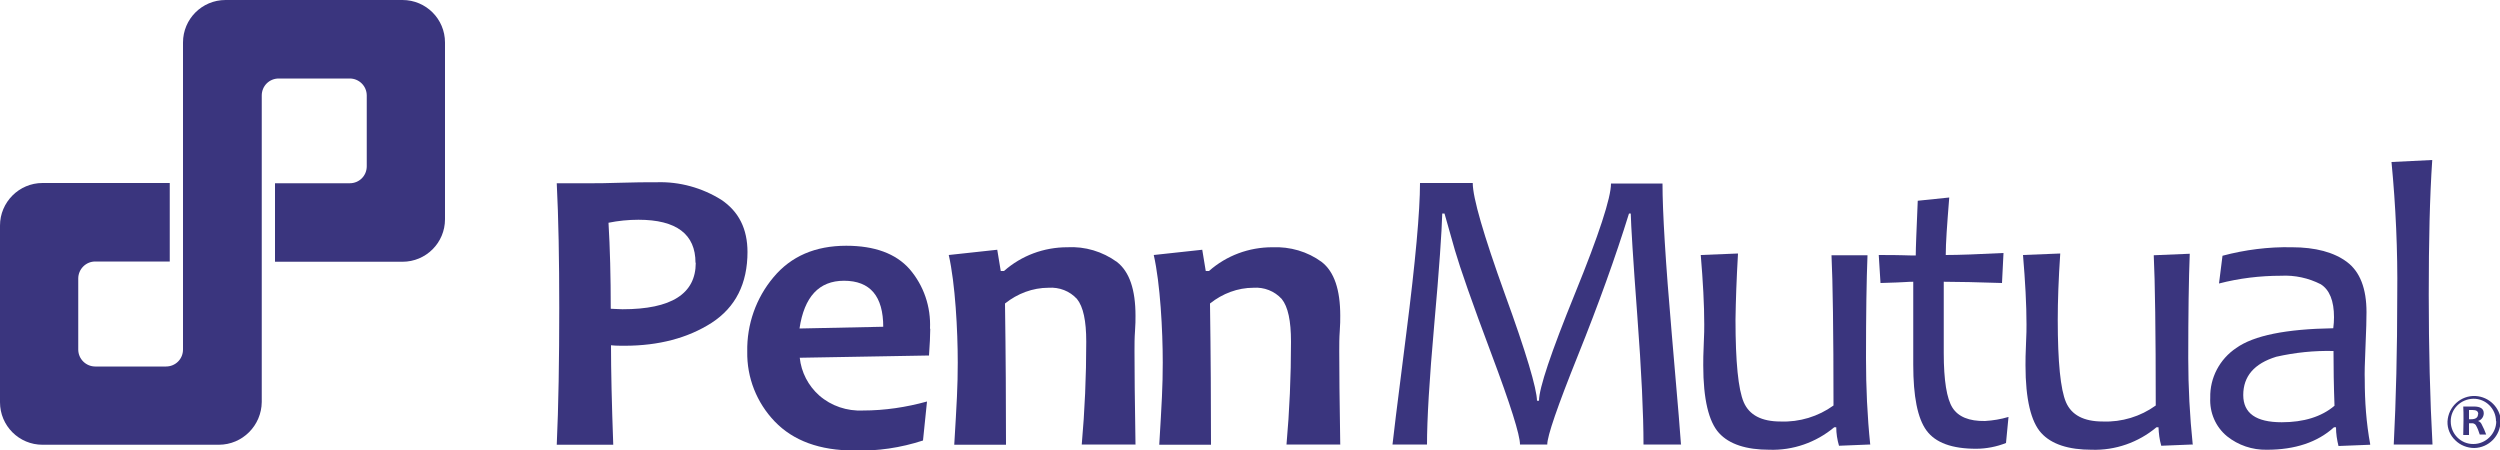 <?xml version="1.0" encoding="UTF-8"?><svg id="Layer_1" xmlns="http://www.w3.org/2000/svg" width="100" height="18.02" viewBox="0 0 100 18.02"><defs><style>.cls-1{fill:#3a357e;stroke-width:0px;}</style></defs><path class="cls-1" d="m16.09,0h-7.07c-.94,0-1.7.76-1.7,1.7,0,0,0,0,0,0h0v12.28c0,.38-.3.68-.68.68h-2.83c-.37,0-.68-.3-.68-.68,0,0,0,0,0,0v-2.84c0-.37.3-.68.68-.68h2.98v-3.14H1.7C.76,7.32,0,8.09,0,9.02h0v7.07c0,.94.76,1.7,1.7,1.7,0,0,0,0,0,0h7.05c.95,0,1.71-.77,1.72-1.71V3.82c0-.38.3-.68.68-.68h2.84c.37,0,.68.3.68.68h0v2.83c0,.38-.3.68-.68.68h-2.99v3.14h5.1c.94,0,1.7-.76,1.7-1.7h0V1.7c0-.94-.76-1.7-1.7-1.7"/><path class="cls-1" d="m67.25,17.78h-1.51c0-1.19-.08-2.92-.25-5.18-.17-2.26-.25-3.61-.26-4.06h-.07c-.54,1.74-1.22,3.63-2.04,5.67-.82,2.04-1.23,3.23-1.23,3.57h-1.09c0-.38-.38-1.59-1.15-3.64-.77-2.05-1.25-3.43-1.45-4.12-.2-.7-.34-1.19-.42-1.48h-.09c-.02.73-.12,2.21-.32,4.44-.2,2.23-.29,3.83-.29,4.8h-1.38c0-.05.18-1.53.55-4.43s.55-4.91.55-6.03h2.11c0,.59.43,2.07,1.28,4.43.86,2.36,1.28,3.79,1.29,4.28h.08c0-.5.48-1.93,1.44-4.29s1.44-3.83,1.44-4.4h2.06c0,1.13.12,3.13.37,6.01.25,2.87.37,4.36.37,4.44"/><path class="cls-1" d="m74.8,17.78l-1.24.05c-.07-.24-.11-.49-.11-.74h-.08c-.73.61-1.65.93-2.59.9-.93,0-1.61-.22-2.02-.67-.41-.45-.63-1.35-.63-2.7,0-.19,0-.48.02-.86s.02-.64.02-.78c0-.79-.05-1.71-.14-2.78l1.49-.06c-.06,1.03-.09,1.91-.1,2.65,0,1.69.11,2.79.33,3.3s.71.77,1.47.77c.76.03,1.51-.2,2.12-.64,0-2.97-.03-4.98-.08-6.01h1.44c-.04,1.01-.06,2.33-.06,4.12,0,1.16.05,2.31.17,3.46"/><path class="cls-1" d="m80.34,16.68l-.1,1.04c-.38.15-.79.23-1.2.23-.96,0-1.62-.24-1.98-.73s-.53-1.37-.53-2.63v-3.32c-.3,0-.19.02-1.31.05l-.07-1.12c1.06,0,1.07.02,1.48.02,0-.32.03-.98.08-2.19l1.26-.13c-.09,1.13-.14,1.81-.14,2.3.52,0,1.3-.03,2.31-.08l-.06,1.2c-.96-.03-1.74-.05-2.33-.05v2.85c0,1.1.12,1.83.35,2.19s.66.54,1.3.53c.32-.02.63-.07.93-.16"/><path class="cls-1" d="m87.69,17.78l-1.24.05c-.07-.24-.1-.49-.11-.74h-.08c-.73.61-1.65.93-2.59.9-.93,0-1.61-.22-2.02-.67s-.63-1.35-.63-2.7c0-.19,0-.48.02-.86s.02-.64.02-.78c0-.79-.05-1.71-.14-2.78l1.49-.06c-.07,1.03-.1,1.91-.1,2.65,0,1.69.11,2.79.33,3.3.22.51.71.77,1.47.77.76.03,1.51-.2,2.12-.64,0-2.97-.03-4.98-.08-6.01l1.44-.06c-.04,1-.06,2.4-.06,4.18,0,1.16.06,2.31.18,3.46"/><path class="cls-1" d="m93.38,16.23c-.03-.81-.04-1.54-.04-2.19-.77-.02-1.54.06-2.29.23-.88.27-1.32.78-1.32,1.53,0,.73.51,1.09,1.54,1.09.88,0,1.59-.22,2.11-.66m1.42,1.56l-1.26.05c-.06-.24-.1-.49-.1-.75h-.08c-.66.6-1.56.9-2.69.9-.58.01-1.14-.18-1.59-.54-.46-.38-.7-.95-.67-1.54-.02-.8.38-1.55,1.04-1.99.7-.5,1.99-.76,3.88-.79.02-.15.03-.29.03-.44,0-.66-.18-1.1-.53-1.32-.49-.25-1.04-.37-1.59-.34-.84,0-1.67.1-2.48.31l.14-1.11c.9-.24,1.84-.36,2.77-.34.95,0,1.69.2,2.21.59.52.39.78,1.06.78,2.01,0,.25-.01.71-.04,1.37-.03.66-.04,1.1-.03,1.32,0,.87.06,1.74.22,2.6"/><path class="cls-1" d="m97.29,17.78h-1.54c.09-1.77.14-3.76.14-5.99.02-1.77-.06-3.54-.23-5.31l1.63-.08c-.1,1.46-.14,3.25-.14,5.39s.05,4.2.15,5.99"/><path class="cls-1" d="m99.13,16.57c0-.12-.07-.17-.23-.17-.05,0-.1,0-.14,0v.37h.08c.19,0,.28-.07.28-.2m.33.81h-.26c-.04-.13-.09-.26-.16-.38-.04-.05-.11-.08-.17-.07h-.1v.47h-.23c0-.18.01-.38.01-.6s0-.39-.01-.54h.42c.27,0,.4.09.4.27,0,.14-.09.27-.23.31h0c.07.02.12.07.15.14.07.13.13.27.18.41m.39-.54c0-.5-.41-.91-.91-.9s-.91.41-.9.91c0,.5.41.91.91.9.24,0,.47-.1.64-.27.17-.17.27-.4.27-.64m.17,0c0,.58-.47,1.06-1.05,1.07-.28,0-.56-.11-.76-.31-.21-.2-.32-.47-.31-.75.03-.59.53-1.05,1.12-1.02.55.03.99.47,1.02,1.02h0"/><path class="cls-1" d="m27.82,10.51c0-1.14-.76-1.72-2.28-1.72-.4,0-.81.04-1.2.12.06,1.01.09,2.16.09,3.44.14,0,.29.02.47.02,1.96,0,2.93-.62,2.93-1.86m2.07-.44c0,1.28-.48,2.22-1.43,2.84-.95.61-2.12.92-3.49.92-.18,0-.36,0-.54-.02,0,1.01.03,2.33.09,3.98h-2.26c.07-1.55.1-3.38.1-5.47,0-1.93-.03-3.59-.1-4.99h1.4c.2,0,.58,0,1.14-.02s1.05-.02,1.46-.02c.91-.03,1.81.22,2.58.7.7.47,1.05,1.16,1.05,2.1"/><path class="cls-1" d="m35.33,13.08c0-1.23-.52-1.85-1.57-1.85-1,0-1.59.64-1.78,1.91l3.35-.07Zm1.88.07c0,.27-.02.63-.05,1.07l-5.17.09c.06.58.34,1.12.78,1.51.48.42,1.11.63,1.75.6.87,0,1.73-.13,2.56-.36l-.16,1.56c-.89.29-1.82.43-2.75.4-1.38,0-2.44-.39-3.18-1.16-.72-.75-1.12-1.75-1.1-2.8-.02-1.08.35-2.14,1.05-2.97.7-.84,1.67-1.26,2.91-1.26,1.13,0,1.98.31,2.53.93.57.66.86,1.51.82,2.39"/><path class="cls-1" d="m45.41,17.78h-2.14c.12-1.35.18-2.72.18-4.11,0-.84-.12-1.4-.37-1.71-.29-.32-.71-.48-1.14-.45-.63,0-1.24.23-1.74.63.03,2.09.04,3.97.04,5.65h-2.07c.1-1.68.14-2.33.14-3.29,0-1.28-.1-3.16-.36-4.3l1.94-.21.14.85h.13c.7-.62,1.6-.95,2.53-.95.71-.04,1.41.17,1.99.59.5.39.74,1.11.74,2.15,0,.16,0,.36-.02.62s-.02.53-.02.8c0,.72.01,1.97.04,3.74"/><path class="cls-1" d="m53.6,17.78h-2.14c.12-1.35.18-2.72.18-4.11,0-.84-.12-1.4-.37-1.71-.29-.32-.71-.48-1.13-.45-.63,0-1.24.23-1.74.63.03,2.09.04,3.97.04,5.65h-2.07c.1-1.68.14-2.33.14-3.29,0-1.28-.1-3.16-.36-4.3l1.94-.21.14.85h.13c.7-.62,1.6-.95,2.53-.95.71-.03,1.41.17,1.98.59.5.39.74,1.11.74,2.15,0,.16,0,.36-.02.62s-.02.53-.02.8c0,.72.01,1.97.04,3.74"/></svg>